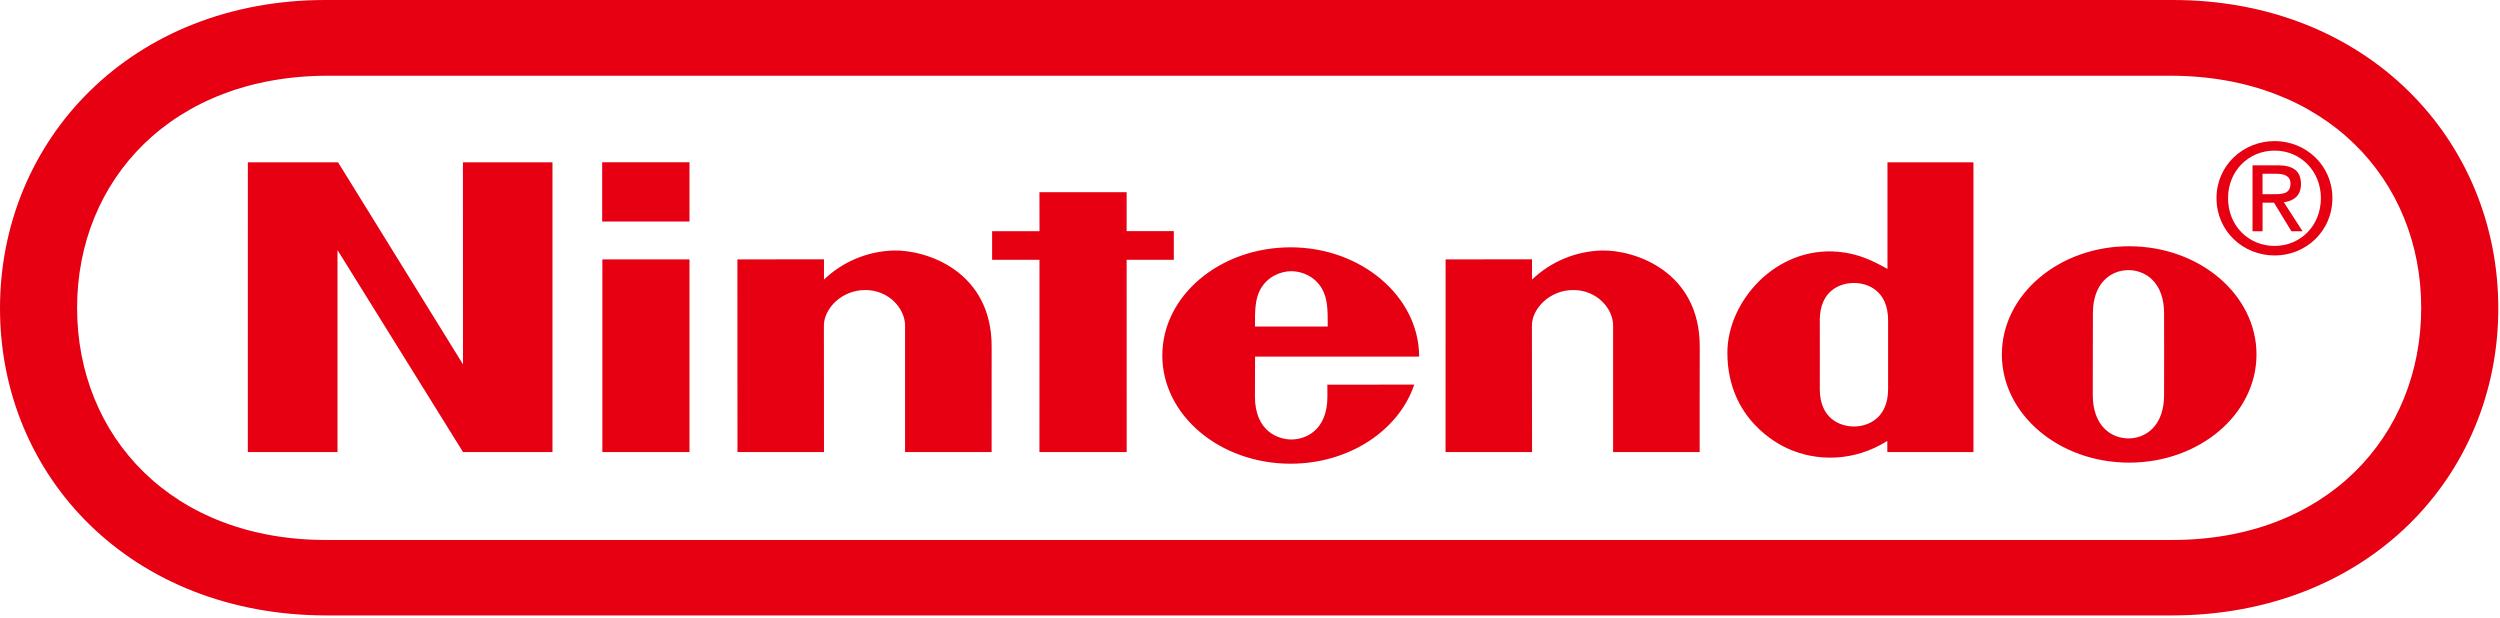 <svg width="777" height="192" viewBox="0 0 777 192" fill="none" xmlns="http://www.w3.org/2000/svg">
<path fill-rule="evenodd" clip-rule="evenodd" d="M0 95.815C0 148.125 40.677 191.264 101.558 191.28H674.901C735.786 191.264 776.472 148.125 776.472 95.815C776.472 43.5 735.691 -0.137 675.001 0H101.471C40.781 -0.137 0 43.5 0 95.815ZM23.96 95.686C23.96 55.839 53.552 23.62 101.749 23.537H674.71C722.916 23.624 752.512 55.839 752.512 95.686C752.512 135.529 723.094 168.001 674.71 167.823H101.749C53.361 168.001 23.96 135.529 23.96 95.686Z" fill="#E60012"/>
<path fill-rule="evenodd" clip-rule="evenodd" d="M77.034 50.456H105.074L143.9 113.242L143.879 50.456H171.707V140.51H143.917L104.895 77.719V140.51H77.022L77.034 50.456ZM323.057 59.728H350.159V71.842H364.822V80.737H350.159L350.175 140.51H323.057L323.07 80.737H308.353V71.851H323.078L323.057 59.728ZM187.213 80.629H214.294V140.51H187.213V80.629ZM187.155 50.439H214.294V68.85H187.155V50.439ZM672.614 110.088C672.614 110.088 672.597 119.127 672.597 122.767C672.597 132.309 666.965 136.255 661.524 136.255C656.108 136.255 650.435 132.309 650.435 122.767C650.435 119.127 650.451 109.864 650.451 109.864C650.451 109.864 650.476 101.011 650.476 97.371C650.476 87.867 656.125 83.957 661.524 83.957C666.924 83.957 672.597 87.867 672.597 97.371C672.597 101.011 672.597 107.714 672.614 110.129V110.088ZM661.736 76.537C639.889 76.537 622.179 91.594 622.179 110.171C622.179 128.735 639.893 143.788 661.736 143.788C683.608 143.788 701.318 128.735 701.318 110.171C701.318 91.594 683.608 76.537 661.736 76.537ZM586.628 50.456H613.352V140.493H586.586L586.57 137.048C576.219 143.548 564.506 143.531 555.392 139.294C552.952 138.152 536.869 130.433 536.869 109.61C536.869 93.789 551.794 76.536 571.296 78.246C577.725 78.819 582.286 81.16 586.624 83.588L586.628 50.456ZM586.823 110.266V99.567C586.823 90.303 580.435 87.946 576.219 87.946C571.898 87.946 565.59 90.303 565.59 99.567C565.59 102.621 565.606 110.241 565.606 110.241C565.606 110.241 565.59 117.691 565.59 120.883C565.59 130.138 571.898 132.553 576.219 132.553C580.435 132.553 586.823 130.138 586.823 120.883V110.266ZM277.682 77.86C287.8 77.582 308.353 84.21 308.203 107.925C308.174 112.125 308.195 140.497 308.195 140.497H281.292V101.173C281.292 95.948 276.3 90.141 268.929 90.141C261.545 90.141 256.067 95.948 256.067 101.173L256.096 140.497H229.206L229.185 80.62L256.092 80.6C256.092 80.6 256.063 85.422 256.092 86.891C261.926 81.319 269.617 78.102 277.682 77.86ZM497.761 77.86C507.863 77.582 528.411 84.21 528.282 107.925C528.241 112.125 528.258 140.497 528.258 140.497H501.355V101.173C501.355 95.948 496.371 90.141 488.991 90.141C481.612 90.141 476.117 95.948 476.117 101.173L476.158 140.497H449.277L449.293 80.62L476.158 80.6C476.158 80.6 476.117 85.422 476.158 86.891C481.996 81.315 489.691 78.097 497.761 77.86ZM390.052 101.497C390.002 96.259 390.11 92.756 391.828 89.743C393.961 86.057 397.85 84.302 401.37 84.285H401.353C404.897 84.302 408.761 86.057 410.878 89.743C412.596 92.752 412.696 96.259 412.654 101.497H390.052ZM412.538 119.559C412.538 119.559 412.563 119.824 412.563 123.199C412.563 134.151 405.358 136.592 401.37 136.592C397.365 136.592 390.031 134.151 390.031 123.199C390.031 119.907 390.072 110.831 390.072 110.831C390.072 110.831 441.067 110.847 441.067 110.831C441.067 92.254 423.146 76.868 401.121 76.868C379.107 76.868 361.248 91.926 361.248 110.482C361.248 129.063 379.107 144.12 401.121 144.12C419.39 144.12 434.817 133.686 439.544 119.534L412.538 119.559ZM703.202 71.884H700.081V51.377H707.904C712.735 51.377 715.142 53.166 715.142 57.204C715.142 60.869 712.839 62.467 709.818 62.853L715.645 71.884H712.175L706.759 62.99H703.202V71.884ZM706.912 60.354C709.548 60.354 711.88 60.172 711.88 57.017C711.88 54.482 709.577 54.004 707.431 54.004H703.198V60.354H706.912Z" fill="#E60012"/>
<path fill-rule="evenodd" clip-rule="evenodd" d="M688.892 61.575C688.892 51.373 697.176 43.849 706.954 43.849C716.649 43.849 724.908 51.377 724.908 61.575C724.908 71.88 716.649 79.4 706.954 79.4C697.176 79.4 688.892 71.884 688.892 61.575ZM706.954 76.437C715.001 76.437 721.335 70.137 721.335 61.575C721.335 53.166 715.005 46.808 706.954 46.808C698.823 46.808 692.477 53.166 692.477 61.575C692.477 70.141 698.823 76.437 706.954 76.437Z" fill="#E60012"/>
</svg>
